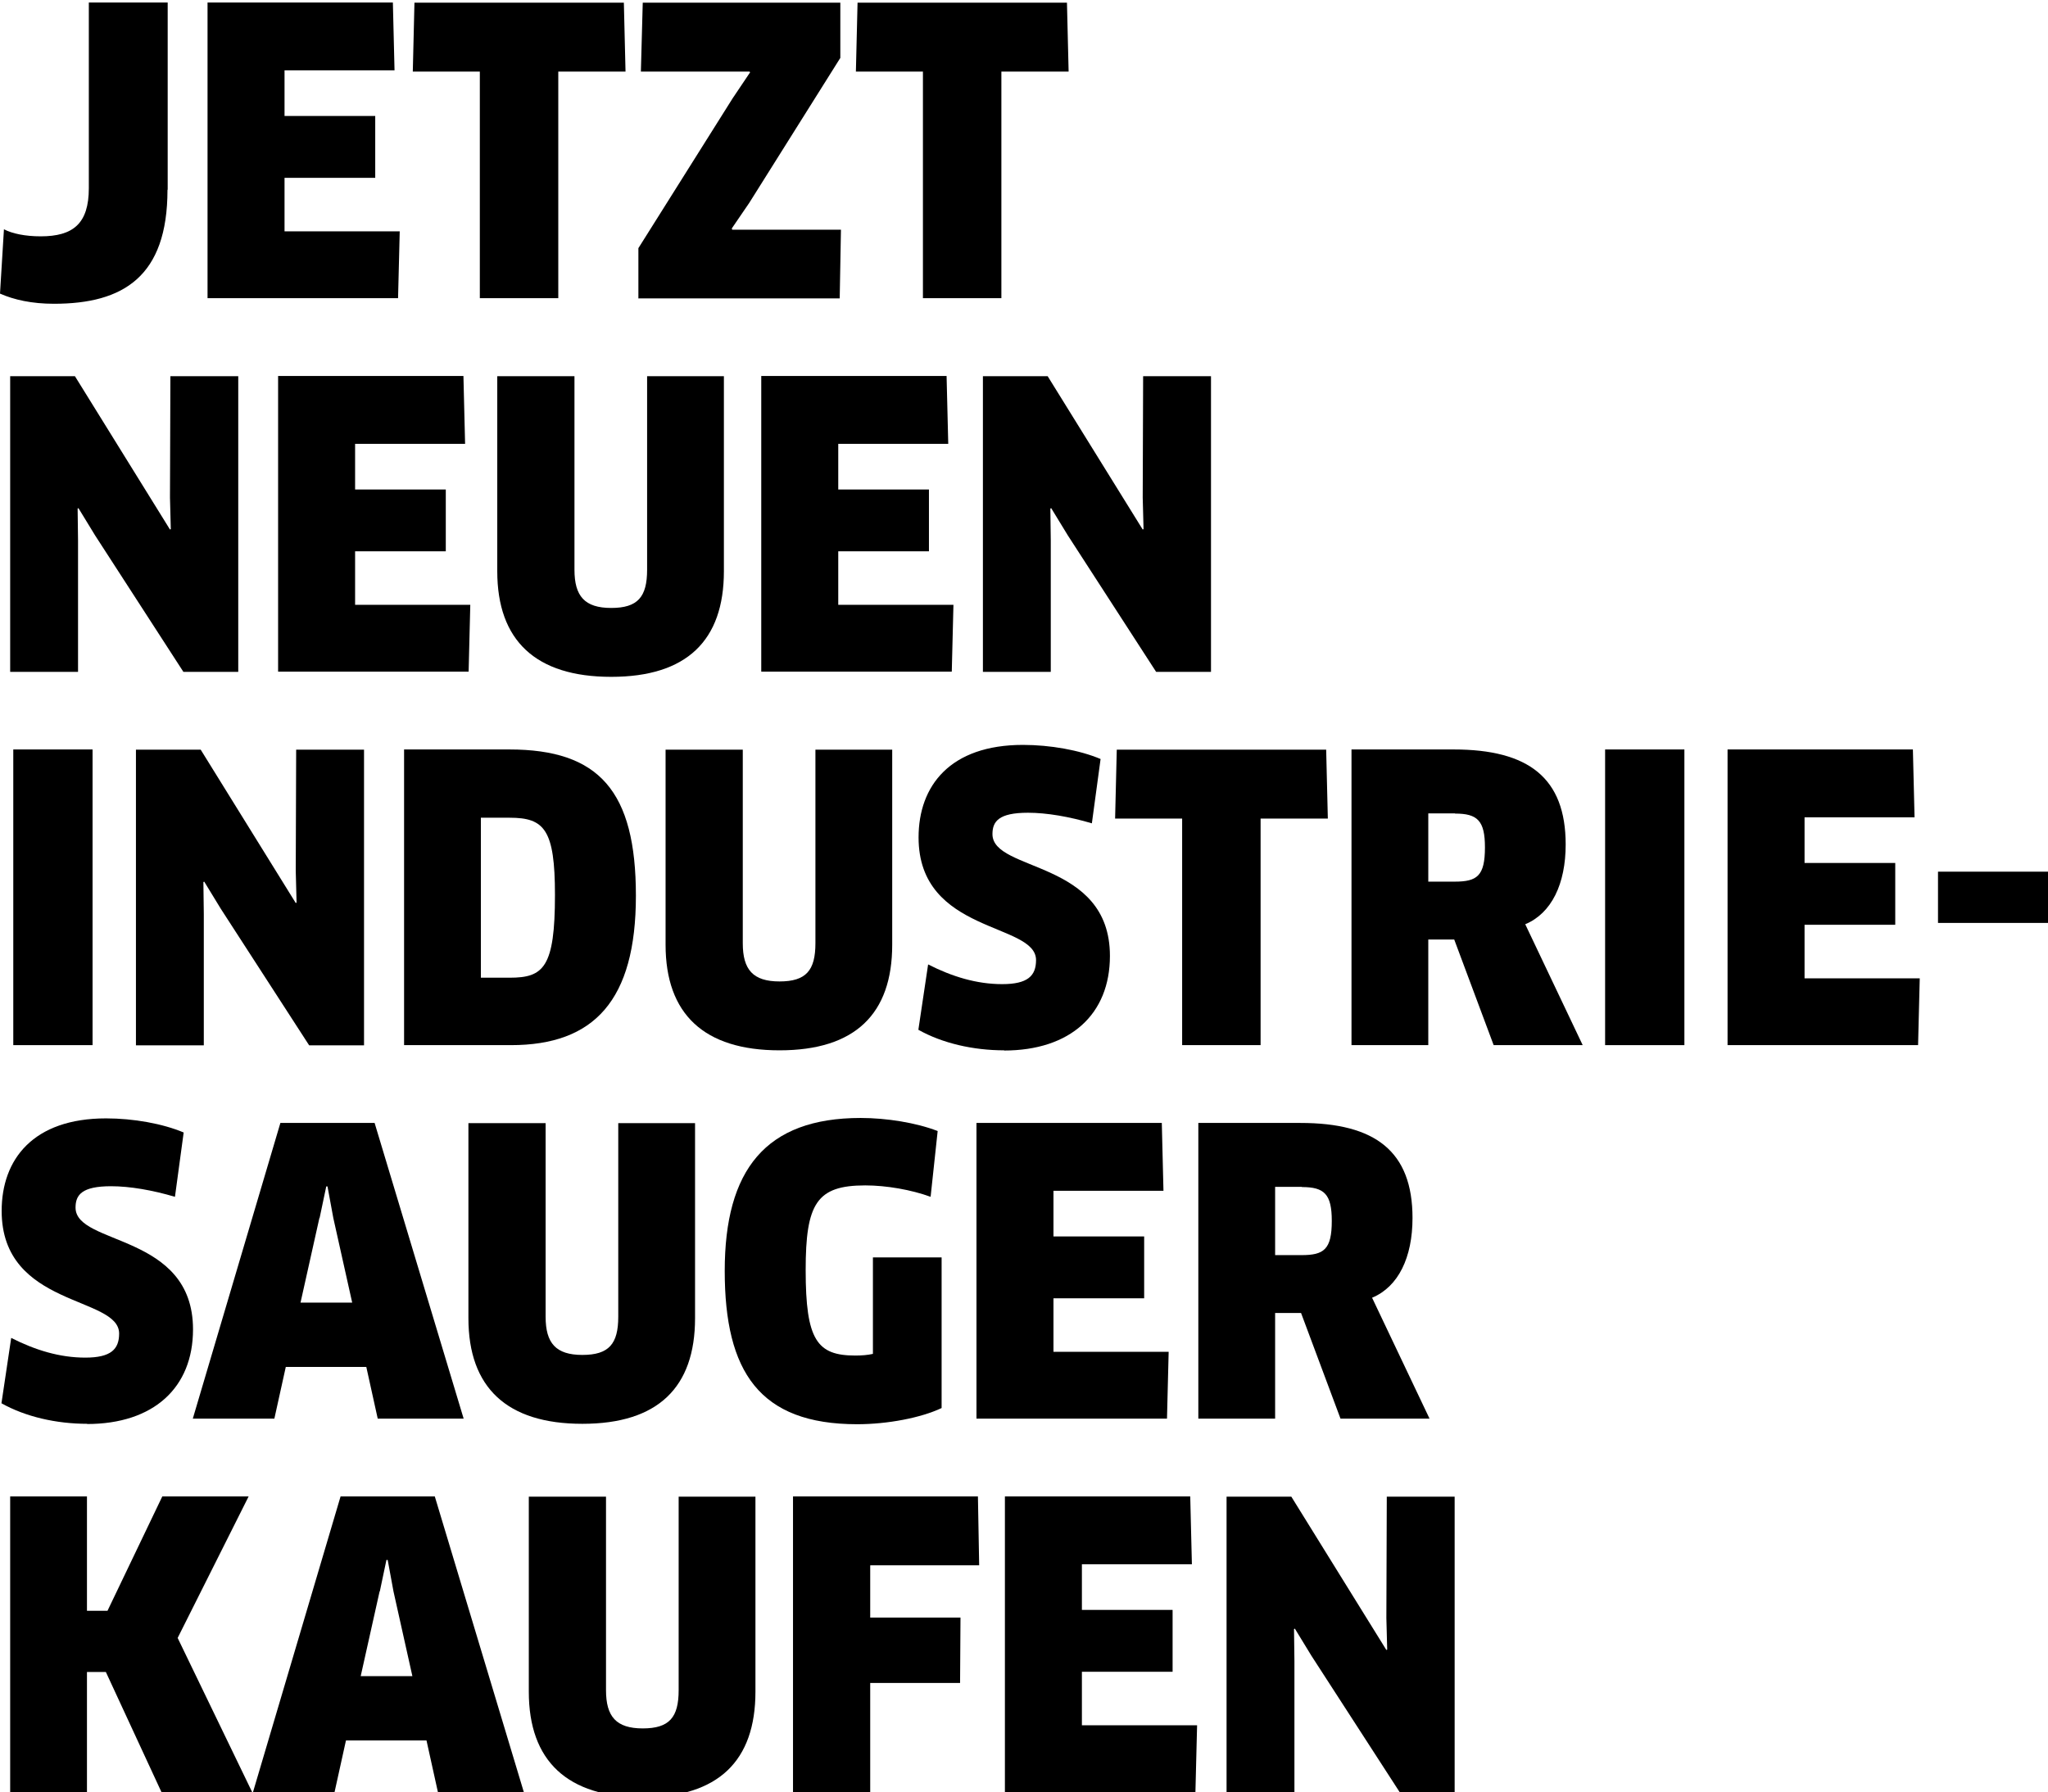 <?xml version="1.0" encoding="UTF-8"?><svg id="Ebene_1" xmlns="http://www.w3.org/2000/svg" viewBox="0 0 98.68 86.37"><path d="m8.07,9.15c0,4.18-2.13,5.49-5.47,5.49-1.06,0-1.92-.19-2.6-.49l.19-3.1c.4.21,1.03.34,1.77.34,1.56,0,2.32-.61,2.32-2.32V.12h3.8v9.02Z"/><path d="m19.26,11.16l-.08,3.21h-9.18V.12h8.93l.08,3.27h-5.3v2.2h4.37v2.98h-4.37v2.58h5.55Z"/><path d="m26.9,3.45v10.92h-3.78V3.45h-3.23l.08-3.32h10.09l.08,3.32h-3.23Z"/><path d="m30.76,14.37v-2.41l4.54-7.22.84-1.25-.02-.04h-5.24l.09-3.32h9.52v2.66l-4.39,6.99-.84,1.23.02.06h5.24l-.06,3.31h-9.71Z"/><path d="m48.25,3.45v10.92h-3.78V3.45h-3.23l.08-3.32h10.09l.08,3.32h-3.23Z"/><path d="m8.83,32.37l-4.25-6.57-.8-1.31-.04.02.02,1.54v6.33H.49v-14.25h3.12l4.58,7.39.04-.02-.04-1.52.02-5.85h3.27v14.25h-2.64Z"/><path d="m22.66,29.16l-.08,3.21h-9.18v-14.25h8.93l.08,3.27h-5.3v2.2h4.37v2.98h-4.37v2.58h5.55Z"/><path d="m34.88,27.53c0,3.34-1.79,5.09-5.43,5.09s-5.49-1.75-5.49-5.09v-9.4h3.72v9.33c0,1.27.49,1.84,1.77,1.84s1.73-.53,1.73-1.84v-9.33h3.7v9.4Z"/><path d="m45.94,29.16l-.08,3.21h-9.18v-14.25h8.93l.08,3.27h-5.3v2.2h4.37v2.98h-4.37v2.58h5.55Z"/><path d="m55.7,32.37l-4.25-6.57-.8-1.31-.04.02.02,1.54v6.33h-3.27v-14.25h3.12l4.58,7.39.04-.02-.04-1.52.02-5.85h3.27v14.25h-2.64Z"/><path d="m.64,36.12h3.82v14.25H.64v-14.25Z"/><path d="m14.89,50.37l-4.25-6.57-.8-1.31-.04.02.02,1.54v6.33h-3.27v-14.25h3.12l4.58,7.39.04-.02-.04-1.52.02-5.85h3.27v14.25h-2.64Z"/><path d="m24.62,50.37h-5.15v-14.25h5.07c4.33,0,6.1,2.01,6.1,7.05s-2.01,7.2-6.02,7.2Zm-.06-10.96h-1.39v7.71h1.39c1.63,0,2.18-.49,2.18-3.99,0-3.15-.51-3.72-2.18-3.72Z"/><path d="m42.99,45.53c0,3.34-1.79,5.09-5.43,5.09s-5.49-1.75-5.49-5.09v-9.4h3.72v9.33c0,1.27.49,1.84,1.77,1.84s1.73-.53,1.73-1.84v-9.33h3.7v9.4Z"/><path d="m48.39,50.62c-1.5,0-2.98-.34-4.14-.99l.47-3.15c1.16.59,2.34.95,3.57.95s1.63-.4,1.63-1.16c0-1.82-5.66-1.25-5.66-5.91,0-2.49,1.52-4.46,5.03-4.46,1.31,0,2.72.25,3.74.68l-.42,3.1c-1.08-.32-2.17-.51-3.08-.51-1.41,0-1.71.42-1.71,1.03,0,1.84,5.66,1.22,5.66,5.87,0,2.81-1.9,4.56-5.11,4.56Z"/><path d="m60.74,39.45v10.92h-3.78v-10.92h-3.23l.08-3.32h10.09l.08,3.32h-3.23Z"/><path d="m73.49,44.54l2.77,5.83h-4.29l-1.9-5.09h-1.25v5.09h-3.7v-14.25h4.92c3.61,0,5.4,1.37,5.4,4.58,0,1.9-.68,3.31-1.94,3.84Zm-3.38-5.34h-1.29v3.29h1.27c1.08,0,1.46-.27,1.46-1.65,0-1.29-.36-1.63-1.44-1.63Z"/><path d="m77.34,36.12h3.82v14.25h-3.82v-14.25Z"/><path d="m92.5,47.16l-.08,3.21h-9.18v-14.25h8.93l.08,3.27h-5.3v2.2h4.37v2.98h-4.37v2.58h5.55Z"/><path d="m98.68,42.01v2.47h-5.3v-2.47h5.3Z"/><path d="m4.21,68.62c-1.5,0-2.98-.34-4.14-.99l.47-3.15c1.16.59,2.34.95,3.57.95s1.63-.4,1.63-1.16c0-1.82-5.66-1.25-5.66-5.91,0-2.49,1.52-4.46,5.03-4.46,1.31,0,2.72.25,3.74.68l-.42,3.1c-1.08-.32-2.17-.51-3.08-.51-1.41,0-1.71.42-1.71,1.03,0,1.84,5.66,1.22,5.66,5.87,0,2.81-1.9,4.56-5.11,4.56Z"/><path d="m17.65,65.88h-3.88l-.55,2.49h-3.93l4.22-14.25h4.54l4.29,14.25h-4.14l-.55-2.49Zm-2.26-7.18l-.91,4.08h2.49l-.91-4.08-.28-1.52h-.06l-.32,1.52Z"/><path d="m33.49,63.53c0,3.34-1.79,5.09-5.43,5.09s-5.49-1.75-5.49-5.09v-9.4h3.72v9.33c0,1.27.49,1.84,1.77,1.84s1.73-.53,1.73-1.84v-9.33h3.7v9.4Z"/><path d="m45.37,67.86c-.99.47-2.6.78-4.07.78-4.71,0-6.38-2.53-6.38-7.39s1.96-7.37,6.55-7.37c1.25,0,2.68.23,3.71.63l-.34,3.17c-.93-.34-2.13-.55-3.15-.55-2.34,0-2.87.87-2.87,4.08,0,3.38.55,4.12,2.39,4.12.29,0,.59-.02.85-.08v-4.65h3.31v7.26Z"/><path d="m56.31,65.16l-.08,3.21h-9.18v-14.25h8.93l.08,3.27h-5.3v2.2h4.37v2.98h-4.37v2.58h5.55Z"/><path d="m66.11,62.54l2.77,5.83h-4.29l-1.9-5.09h-1.25v5.09h-3.7v-14.25h4.92c3.61,0,5.4,1.37,5.4,4.58,0,1.9-.68,3.31-1.94,3.84Zm-3.38-5.34h-1.29v3.29h1.27c1.08,0,1.46-.27,1.46-1.65,0-1.29-.36-1.63-1.44-1.63Z"/><path d="m7.78,86.37l-2.68-5.79h-.91v5.79H.49v-14.25h3.7v5.51h.99l2.64-5.51h4.16l-3.42,6.82,3.59,7.43h-4.37Z"/><path d="m20.55,83.88h-3.88l-.55,2.49h-3.93l4.22-14.25h4.54l4.29,14.25h-4.14l-.55-2.49Zm-2.26-7.18l-.91,4.08h2.49l-.91-4.08-.28-1.52h-.06l-.32,1.52Z"/><path d="m36.4,81.53c0,3.34-1.79,5.09-5.43,5.09s-5.49-1.75-5.49-5.09v-9.4h3.72v9.33c0,1.27.49,1.84,1.77,1.84s1.73-.53,1.73-1.84v-9.33h3.7v9.4Z"/><path d="m41.93,75.45v2.51h4.35l-.02,3.15h-4.33v5.26h-3.72v-14.25h8.91l.06,3.32h-5.24Z"/><path d="m57.68,83.16l-.08,3.21h-9.18v-14.25h8.93l.08,3.27h-5.3v2.2h4.37v2.98h-4.37v2.58h5.55Z"/><path d="m67.44,86.37l-4.25-6.57-.8-1.31-.04.02.02,1.54v6.33h-3.27v-14.25h3.12l4.58,7.39.04-.02-.04-1.52.02-5.85h3.27v14.25h-2.64Z"/></svg>